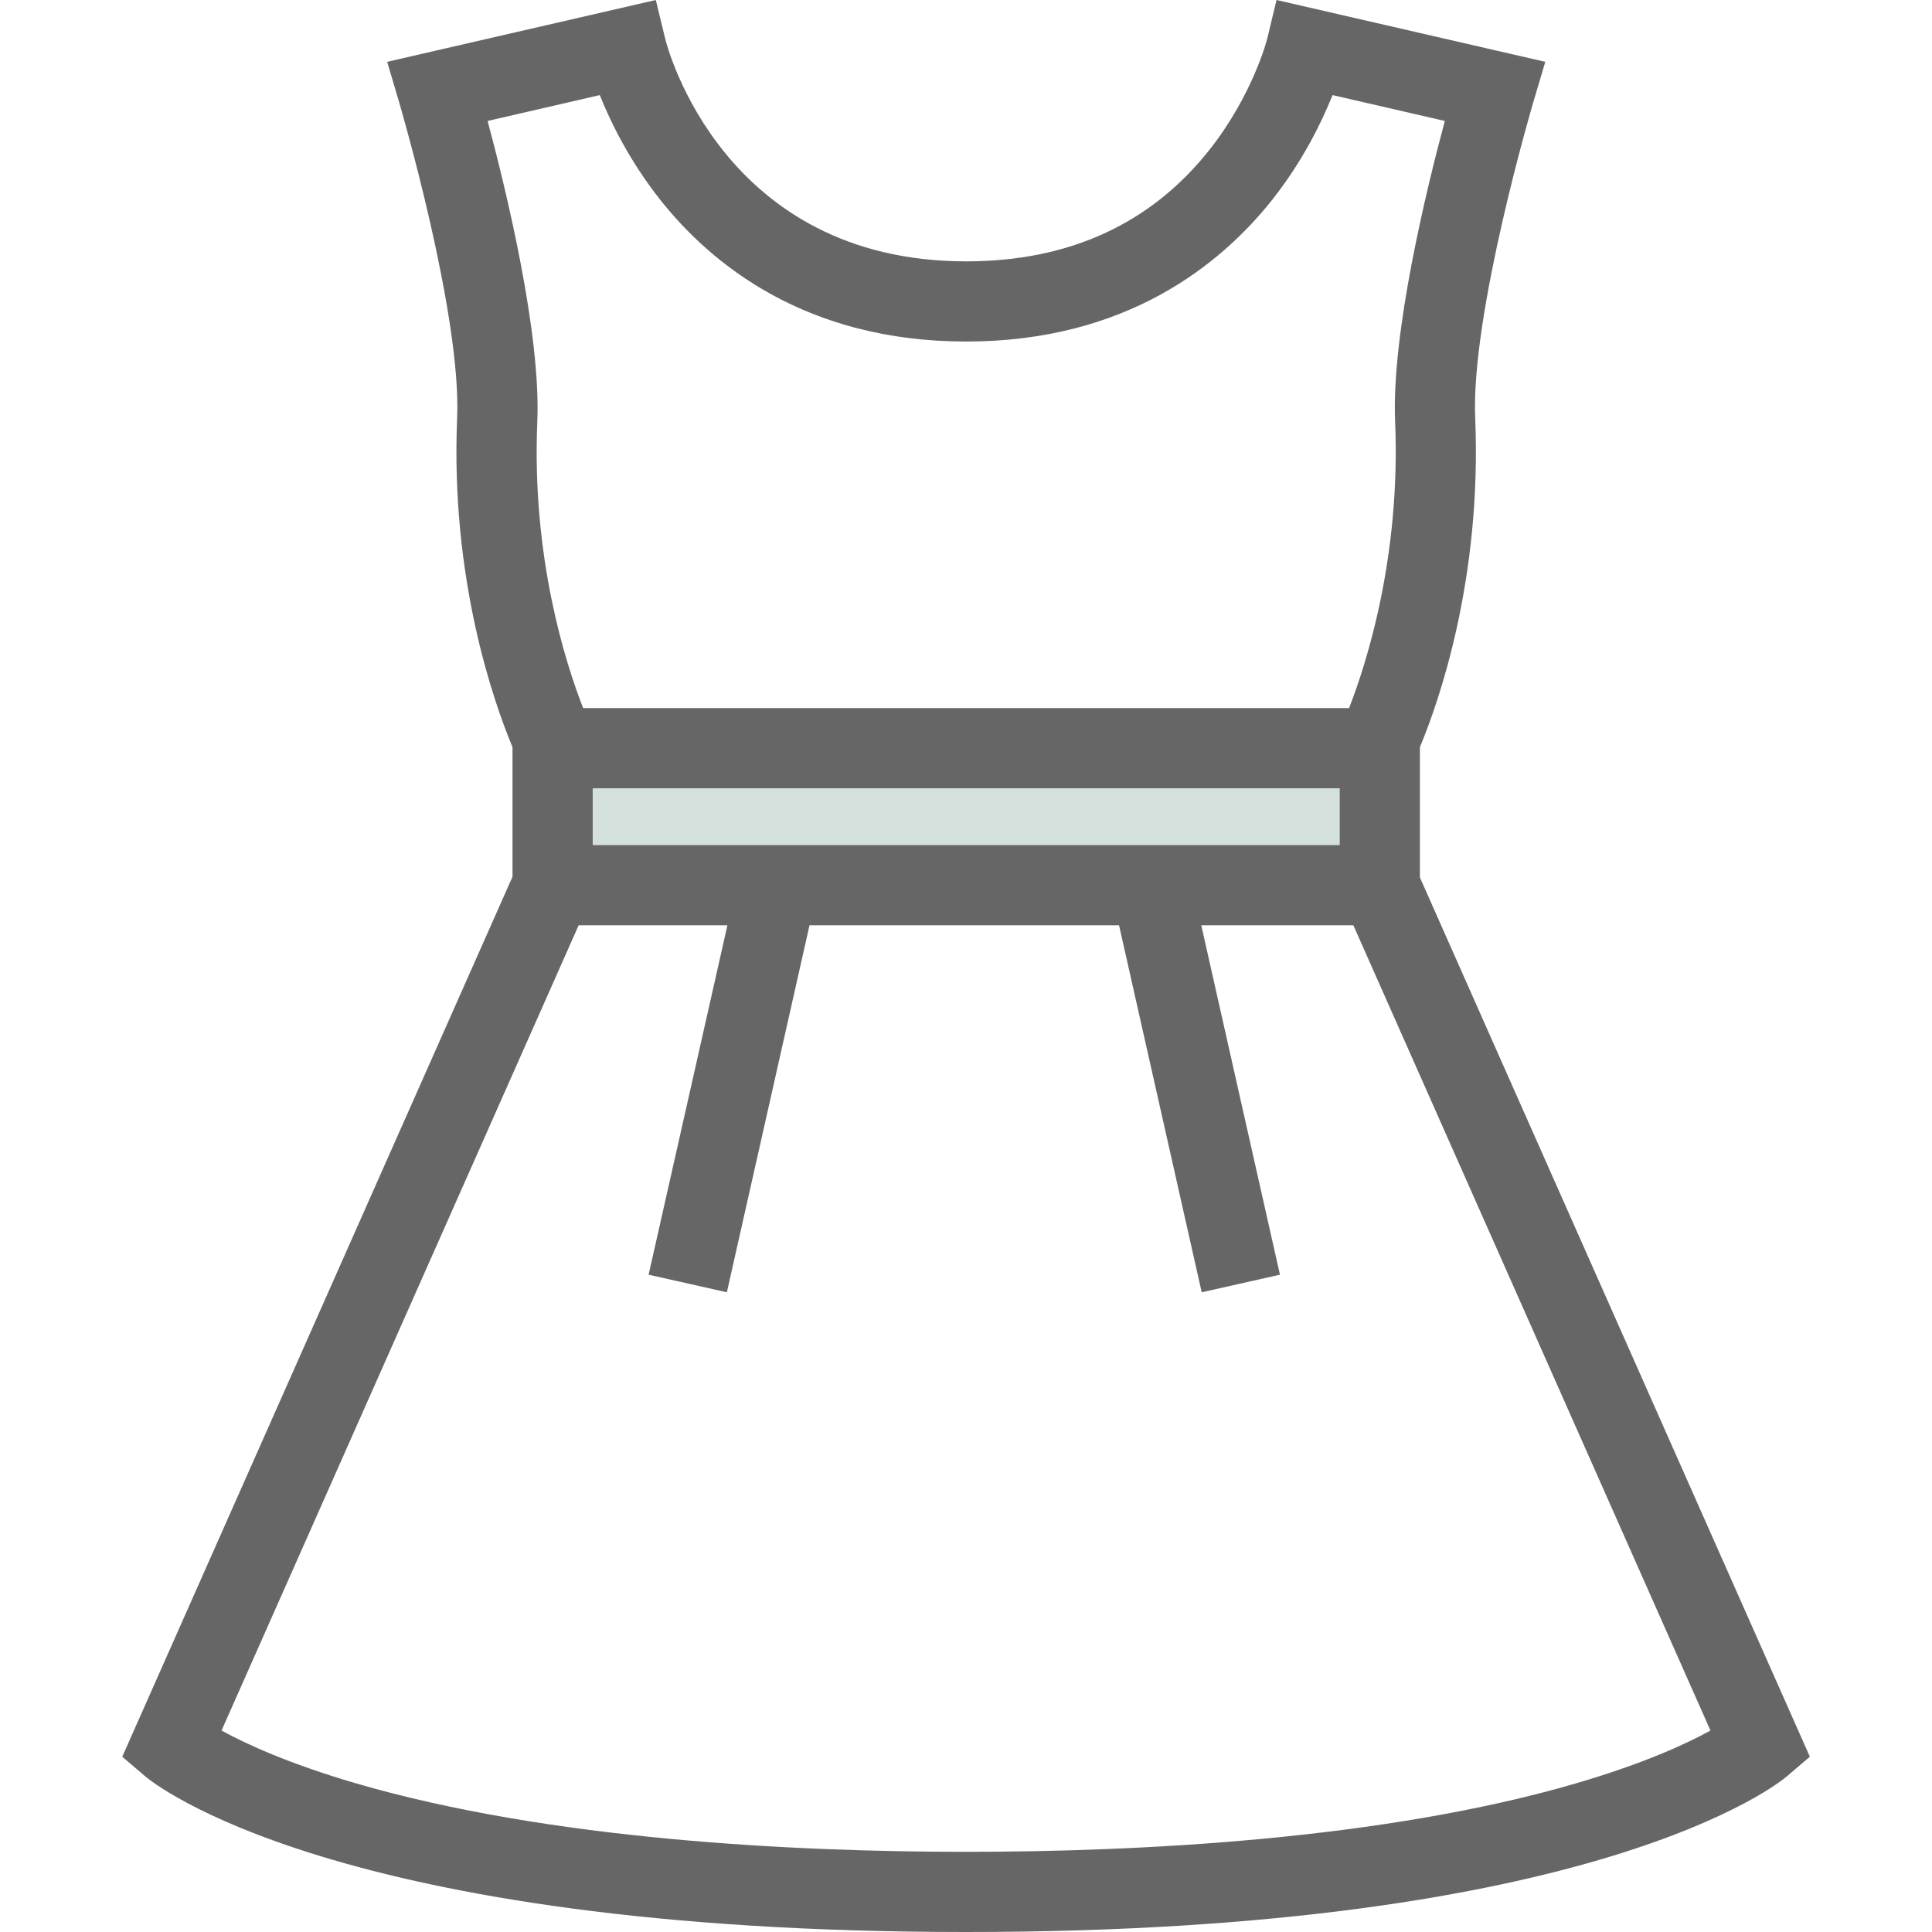<svg width="18" height="18" viewBox="0 0 18 18" fill="none" xmlns="http://www.w3.org/2000/svg">
<g clip-path="url(#clip0)">
<rect opacity="0.2" x="5" y="7" width="8" height="1" fill="#236852"/>
<path d="M13.229 8.175V6.961C13.405 6.539 13.807 5.395 13.744 3.894C13.703 2.927 14.278 0.976 14.284 0.957L14.397 0.576L11.893 0L11.807 0.359C11.806 0.365 11.673 0.884 11.268 1.396C10.722 2.086 9.96 2.435 9.002 2.435C6.738 2.435 6.217 0.443 6.197 0.359L6.11 0L3.607 0.576L3.72 0.957C3.725 0.976 4.3 2.926 4.259 3.894C4.196 5.395 4.599 6.539 4.775 6.961V8.168L1.139 16.367L1.351 16.548C1.42 16.608 3.119 18 9 18C14.882 18 16.581 16.608 16.65 16.548L16.862 16.367L13.229 8.175ZM5.522 7.874V7.344H12.482V7.874H5.522ZM5.588 0.886C5.69 1.141 5.866 1.5 6.15 1.86C6.627 2.463 7.509 3.182 9.002 3.182C10.494 3.182 11.376 2.463 11.854 1.86C12.138 1.5 12.313 1.141 12.415 0.886L13.461 1.127C13.286 1.779 12.963 3.109 12.998 3.926C13.051 5.19 12.73 6.184 12.569 6.597H5.433C5.272 6.186 4.952 5.198 5.006 3.926C5.04 3.109 4.718 1.779 4.543 1.127L5.588 0.886ZM14.687 16.614C12.881 17.142 10.597 17.253 9 17.253C7.403 17.253 5.12 17.142 3.313 16.614C2.685 16.43 2.288 16.246 2.064 16.123L5.391 8.621H6.777L6.043 11.876L6.772 12.04L7.542 8.621H10.426L11.196 12.04L11.925 11.876L11.192 8.621H12.609L15.936 16.123C15.713 16.246 15.315 16.43 14.687 16.614Z" fill="#666666"/>
</g>
<defs>
<clipPath id="clip0">
<rect width="18" height="18" fill="white"/>
</clipPath>
</defs>
</svg>

